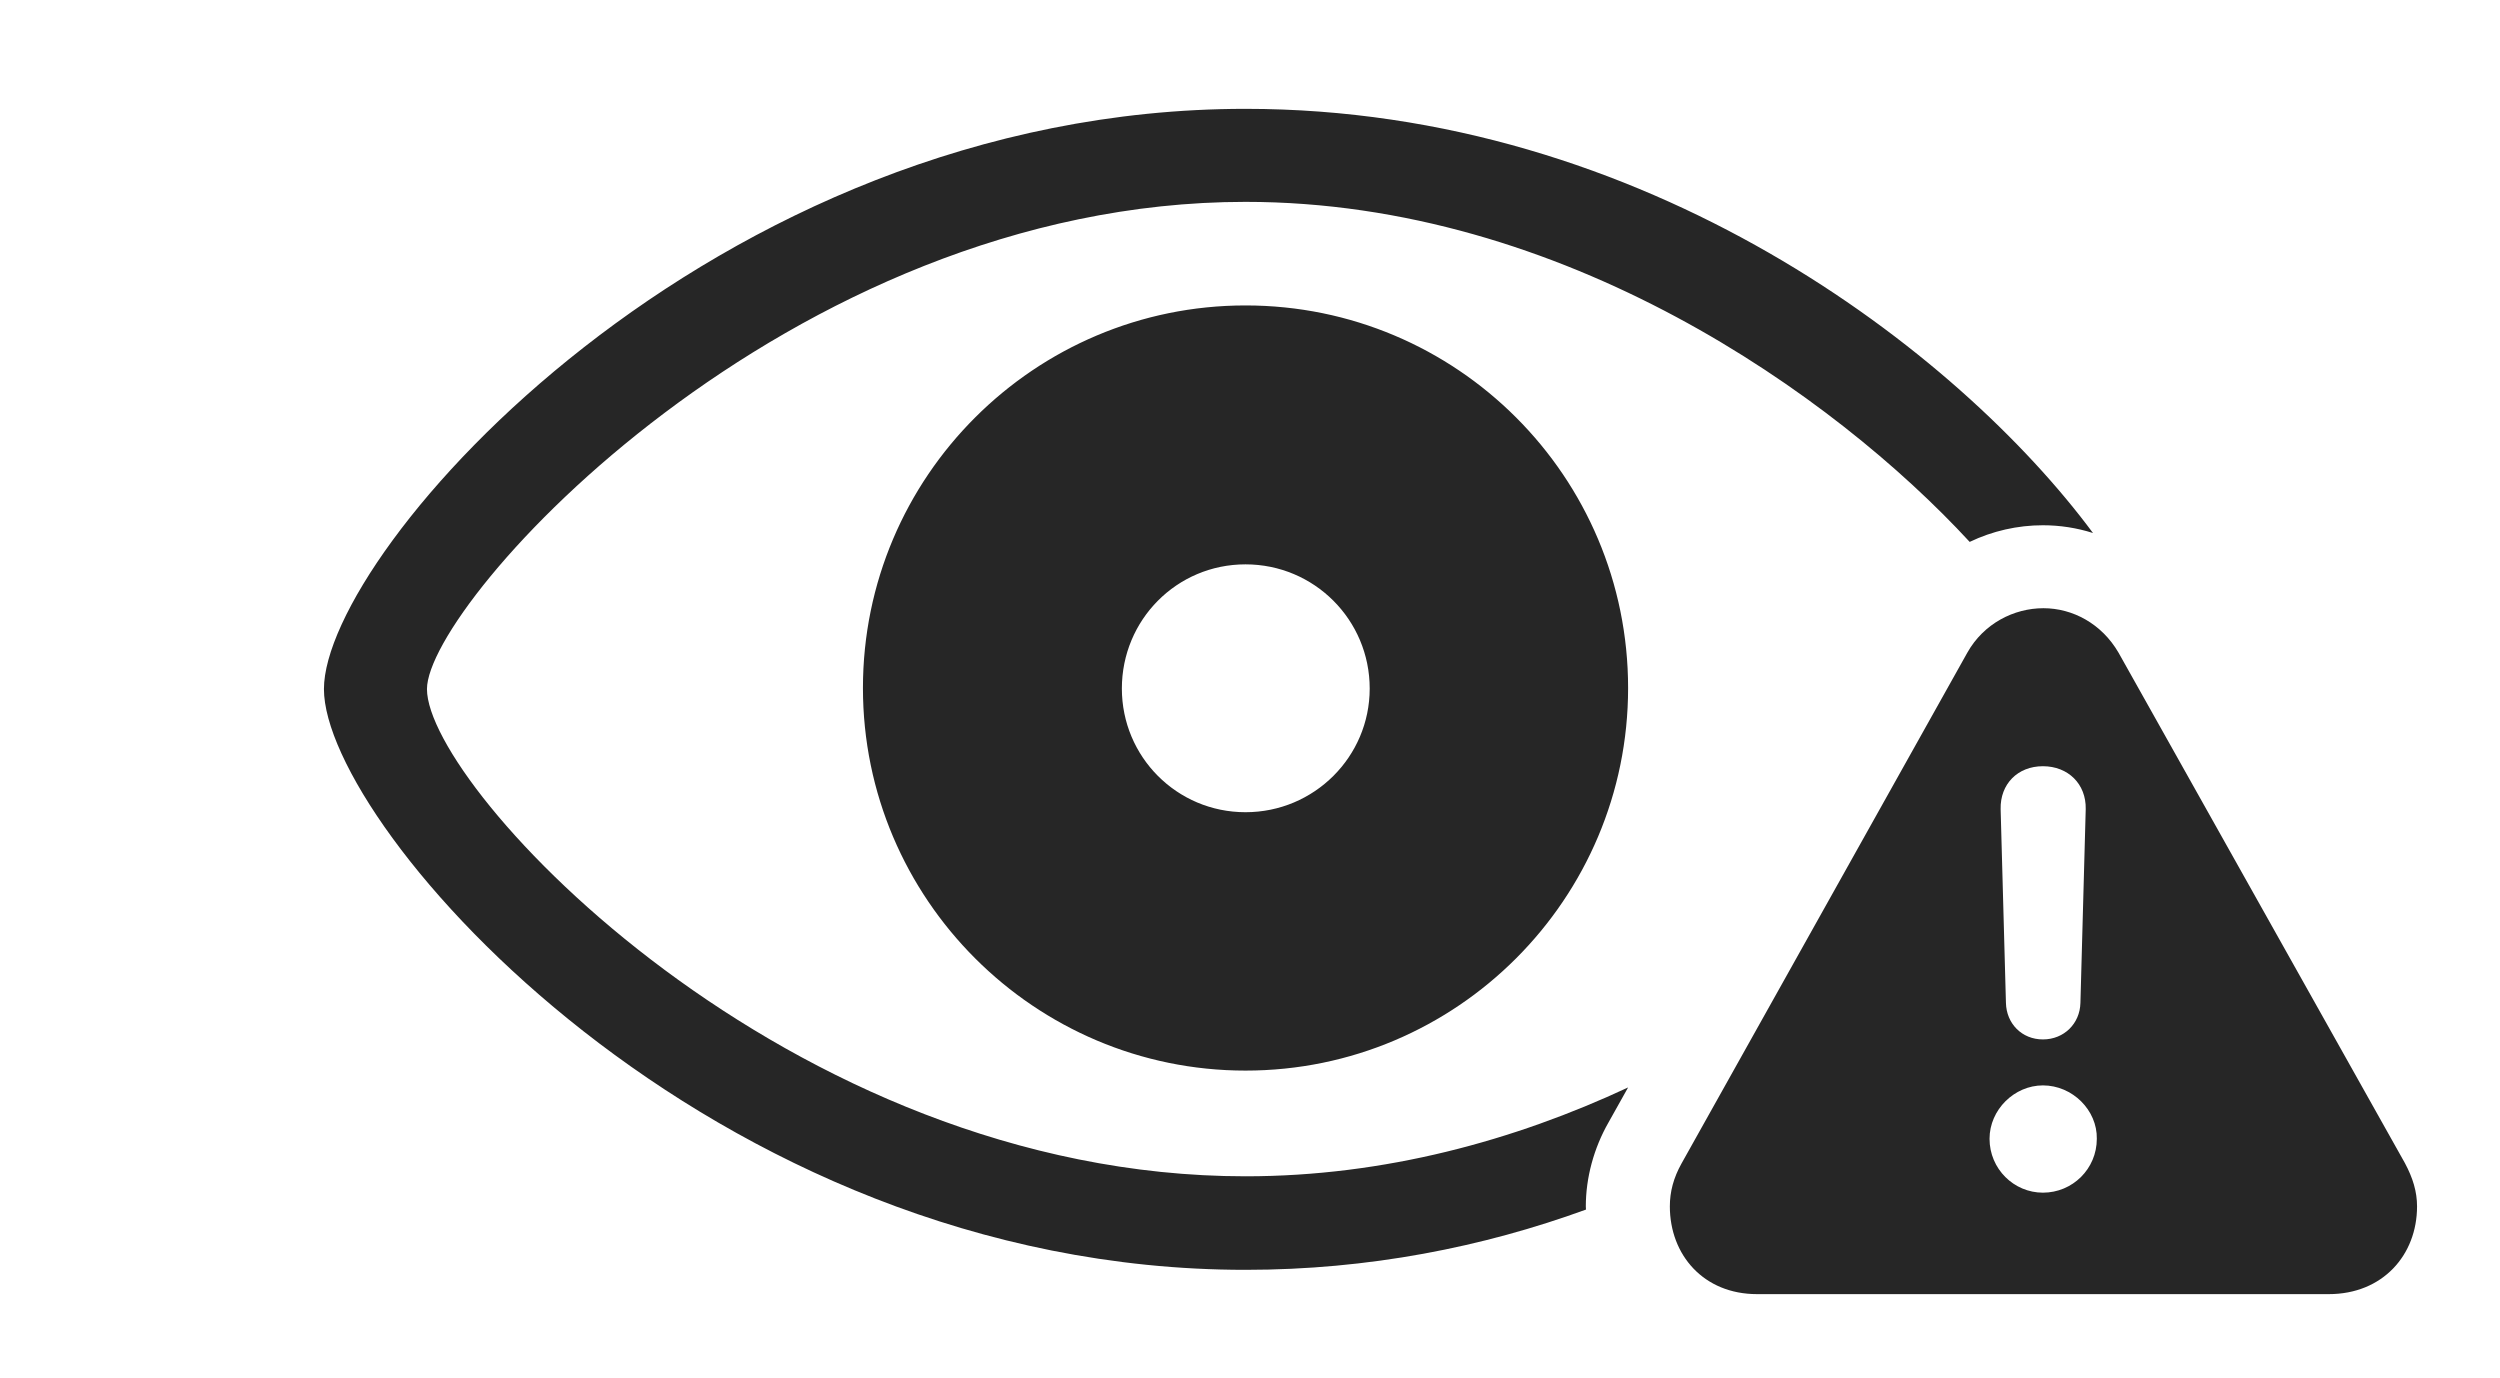 <?xml version="1.0" encoding="UTF-8"?>
<!--Generator: Apple Native CoreSVG 326-->
<!DOCTYPE svg
PUBLIC "-//W3C//DTD SVG 1.1//EN"
       "http://www.w3.org/Graphics/SVG/1.1/DTD/svg11.dtd">
<svg version="1.1" xmlns="http://www.w3.org/2000/svg" xmlns:xlink="http://www.w3.org/1999/xlink" viewBox="0 0 92.402 50.918">
 <g>
  <rect height="50.918" opacity="0" width="92.402" x="0" y="0"/>
  <path d="M77.359 19.701C76.762 19.511 76.138 19.414 75.508 19.414C74.571 19.414 73.644 19.625 72.801 20.029C67.79 14.598 57.779 7.461 46.035 7.461C29.102 7.461 15.781 22.266 15.781 25.469C15.781 29.121 29.102 43.477 46.035 43.477C51.175 43.477 55.982 42.151 60.176 40.193L59.453 41.484C58.906 42.441 58.613 43.535 58.613 44.59C58.613 44.629 58.614 44.669 58.619 44.707C54.812 46.094 50.579 46.934 46.035 46.934C26.191 46.934 11.973 30.566 11.973 25.469C11.973 20.371 26.25 4.023 46.035 4.023C60.829 4.023 72.378 12.985 77.359 19.701ZM60.176 25.43C60.176 33.223 53.848 39.57 46.035 39.57C38.242 39.57 31.895 33.223 31.895 25.43C31.895 17.617 38.242 11.289 46.035 11.289C53.848 11.289 60.176 17.617 60.176 25.43ZM41.465 25.449C41.465 27.969 43.496 30.02 46.035 30.02C48.574 30.02 50.625 27.969 50.625 25.449C50.625 22.91 48.574 20.859 46.035 20.859C43.496 20.859 41.465 22.91 41.465 25.449Z" fill="black" fill-opacity="0.85"/>
  <path d="M78.301 24.121L88.887 42.988C89.18 43.535 89.336 44.043 89.336 44.59C89.336 46.387 88.066 47.832 86.074 47.832L64.941 47.832C62.969 47.832 61.719 46.387 61.719 44.59C61.719 44.043 61.855 43.535 62.148 43.008L72.715 24.121C73.32 23.047 74.434 22.48 75.527 22.48C76.602 22.48 77.676 23.047 78.301 24.121ZM73.535 42.09C73.535 43.203 74.434 44.082 75.508 44.082C76.602 44.082 77.5 43.203 77.5 42.09C77.519 41.035 76.602 40.117 75.508 40.117C74.453 40.117 73.535 41.016 73.535 42.09ZM73.945 29.902L74.141 37.07C74.16 37.832 74.727 38.418 75.508 38.418C76.289 38.418 76.875 37.832 76.894 37.07L77.09 29.902C77.109 28.984 76.445 28.32 75.508 28.32C74.57 28.32 73.926 28.984 73.945 29.902Z" fill="black" fill-opacity="0.85"/>
 </g>
</svg>
